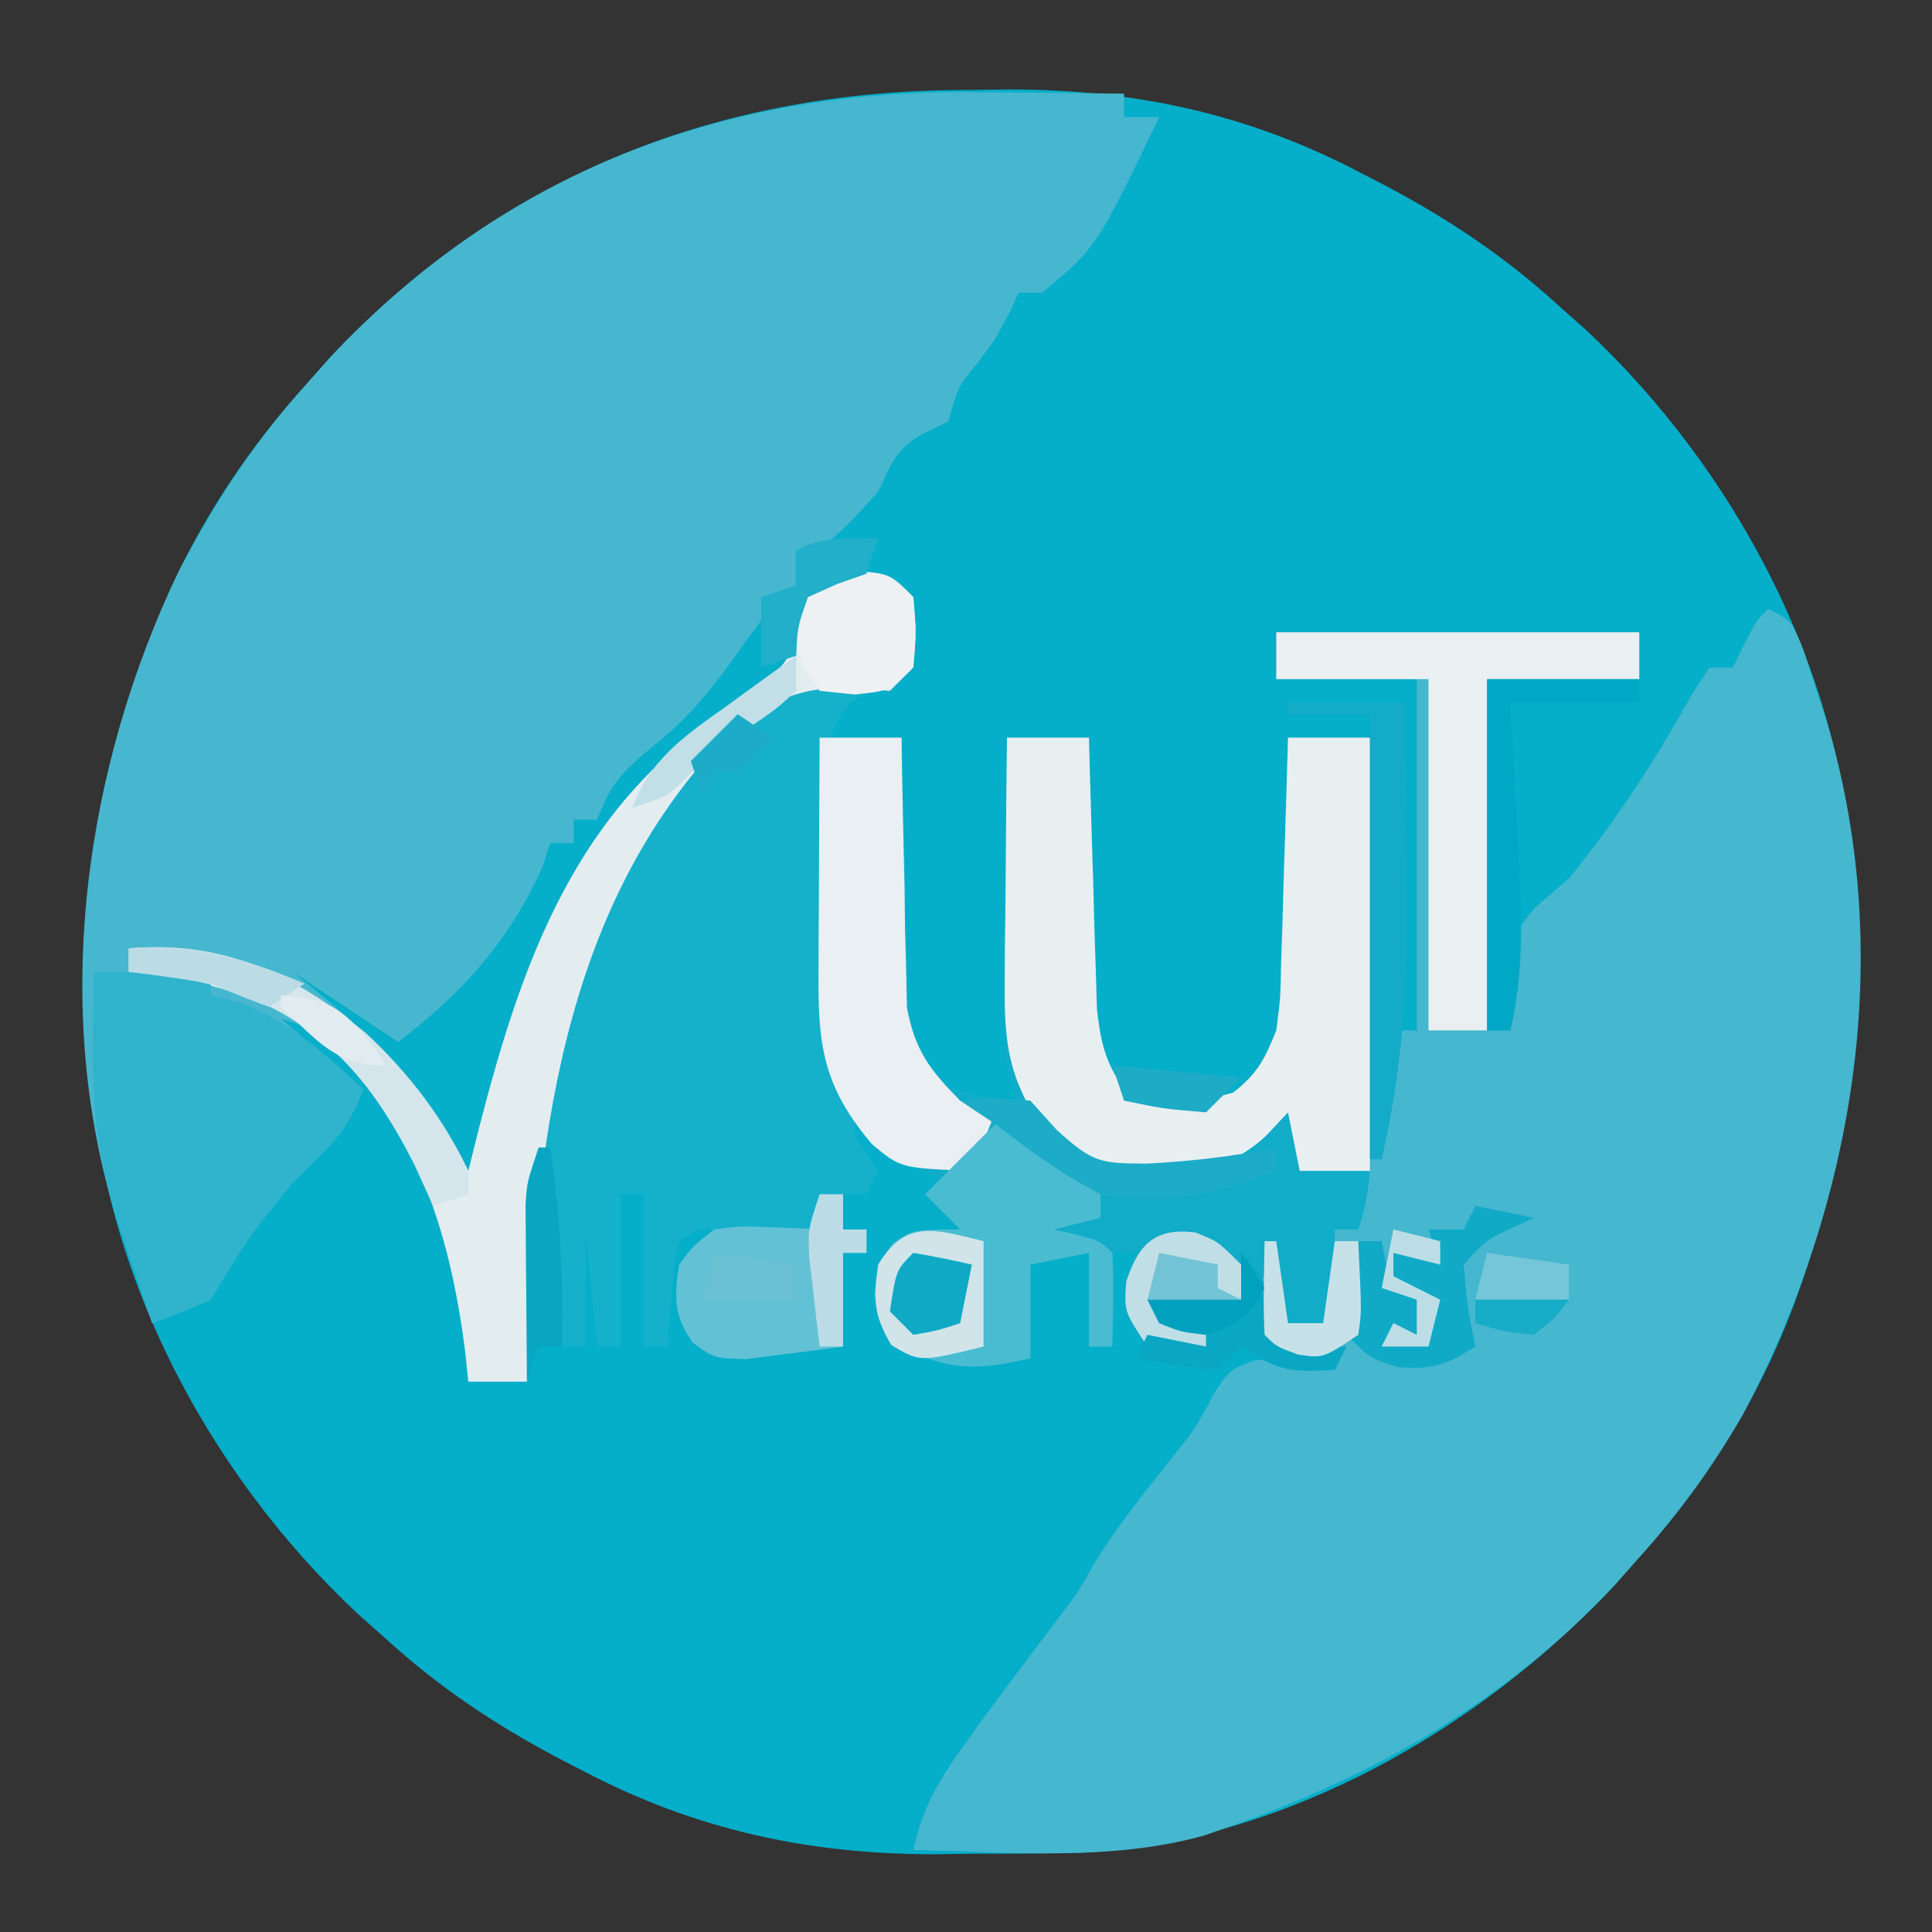 <?xml version="1.0" encoding="UTF-8"?>
<svg version="1.1" xmlns="http://www.w3.org/2000/svg" width="165" height="165">
<rect width="100%" height="100%" fill="#333333" stroke="none"/>
<path d="M0 0 C1.648 -0.024 1.648 -0.024 3.33 -0.049 C14.117 -0.055 23.811 2.039 33.375 7.062 C34.056 7.414 34.738 7.765 35.44 8.127 C40.85 10.989 45.654 14.18 50.188 18.312 C51.415 19.403 51.415 19.403 52.668 20.516 C65.677 32.718 74.862 50.262 75.523 68.289 C75.82 89.948 72.141 108.66 57.188 125.312 C56.459 126.134 55.731 126.955 54.98 127.801 C43.534 139.987 27.171 149.345 10.223 150.518 C6.938 150.616 3.662 150.635 0.375 150.625 C-1.273 150.649 -1.273 150.649 -2.955 150.674 C-13.742 150.68 -23.436 148.586 -33 143.562 C-33.681 143.211 -34.363 142.86 -35.065 142.498 C-40.475 139.636 -45.279 136.445 -49.812 132.312 C-50.631 131.585 -51.45 130.858 -52.293 130.109 C-65.302 117.907 -74.487 100.363 -75.148 82.336 C-75.445 60.677 -71.766 41.965 -56.812 25.312 C-56.084 24.491 -55.356 23.67 -54.605 22.824 C-39.871 7.138 -21.138 -0.061 0 0 Z " fill="#05AEC9" transform="translate(82.812,7.688)"/>
<path d="M0 0 C2 1 2 1 3.035 3.547 C3.374 4.604 3.713 5.661 4.062 6.75 C4.404 7.797 4.746 8.843 5.098 9.922 C10.931 29.822 7.303 50.84 -2.156 68.816 C-4.736 73.272 -7.563 77.173 -11 81 C-12.092 82.232 -12.092 82.232 -13.207 83.488 C-22.359 93.232 -33.445 99.583 -46 104 C-46.699 104.246 -47.397 104.492 -48.117 104.746 C-56.077 106.992 -64.812 106.159 -73 106 C-72.214 102.451 -70.951 100.214 -68.812 97.25 C-67.871 95.937 -67.871 95.937 -66.91 94.598 C-64.721 91.62 -62.496 88.671 -60.262 85.727 C-58.903 83.926 -58.903 83.926 -57.562 81.562 C-55.518 78.209 -53.079 75.228 -50.637 72.156 C-48.874 69.936 -48.874 69.936 -47.312 67 C-46 65 -46 65 -43.875 64.188 C-42 64 -42 64 -41 64 C-41.66 63.34 -42.32 62.68 -43 62 C-43.625 59.375 -43.625 59.375 -44 57 C-44.495 57.99 -44.495 57.99 -45 59 C-47.322 59.407 -49.657 59.744 -52 60 C-49.509 60.687 -47.621 61 -45 61 C-46.188 62.562 -46.188 62.562 -48 64 C-50.562 63.875 -50.562 63.875 -53 63 C-55 60 -55 60 -54.625 57.312 C-54.419 56.549 -54.212 55.786 -54 55 C-54.66 55 -55.32 55 -56 55 C-56 57.64 -56 60.28 -56 63 C-56.66 63 -57.32 63 -58 63 C-58 60.36 -58 57.72 -58 55 C-60.475 55.495 -60.475 55.495 -63 56 C-63 58.64 -63 61.28 -63 64 C-67.398 65.023 -69.971 65.126 -74 63 C-76 61 -76 61 -76.312 58.562 C-76 56 -76 56 -74.75 54.188 C-73 53 -73 53 -69 53 C-69.99 52.01 -70.98 51.02 -72 50 C-71.01 49.505 -71.01 49.505 -70 49 C-70.907 48.608 -71.815 48.216 -72.75 47.812 C-77.148 45.36 -79.409 42.773 -81 38 C-81.083 35.935 -81.107 33.867 -81.098 31.801 C-81.094 30.592 -81.091 29.384 -81.088 28.139 C-81.08 26.876 -81.071 25.613 -81.062 24.312 C-81.056 22.401 -81.056 22.401 -81.049 20.451 C-81.037 17.301 -81.021 14.15 -81 11 C-78.69 11 -76.38 11 -74 11 C-73.985 11.767 -73.971 12.533 -73.956 13.323 C-73.881 16.799 -73.785 20.274 -73.688 23.75 C-73.665 24.957 -73.642 26.163 -73.619 27.406 C-73.584 28.566 -73.548 29.727 -73.512 30.922 C-73.486 31.99 -73.459 33.058 -73.432 34.159 C-72.949 37.335 -72.259 38.742 -70 41 C-66.898 41.809 -66.898 41.809 -64 42 C-64.33 41.01 -64.66 40.02 -65 39 C-65.083 36.862 -65.107 34.722 -65.098 32.582 C-65.094 31.328 -65.091 30.075 -65.088 28.783 C-65.08 27.473 -65.071 26.163 -65.062 24.812 C-65.057 23.477 -65.053 22.142 -65.049 20.807 C-65.037 17.538 -65.021 14.269 -65 11 C-62.69 11 -60.38 11 -58 11 C-57.98 11.767 -57.96 12.533 -57.94 13.323 C-57.845 16.799 -57.735 20.275 -57.625 23.75 C-57.594 24.957 -57.563 26.163 -57.531 27.406 C-57.493 28.566 -57.454 29.727 -57.414 30.922 C-57.367 32.524 -57.367 32.524 -57.319 34.159 C-57.002 36.98 -56.635 38.689 -55 41 C-51.584 41.886 -49.102 42.327 -45.688 41.312 C-43.594 39.685 -42.992 38.462 -42 36 C-41.636 33.197 -41.636 33.197 -41.586 30.141 C-41.547 29.026 -41.509 27.911 -41.469 26.762 C-41.438 25.603 -41.407 24.444 -41.375 23.25 C-41.336 22.076 -41.298 20.901 -41.258 19.691 C-41.164 16.794 -41.078 13.897 -41 11 C-38.69 11 -36.38 11 -34 11 C-33.67 21.56 -33.34 32.12 -33 43 C-32.67 40.69 -32.34 38.38 -32 36 C-31.34 36 -30.68 36 -30 36 C-30 26.1 -30 16.2 -30 6 C-33.96 6 -37.92 6 -42 6 C-42 4.68 -42 3.36 -42 2 C-31.77 2 -21.54 2 -11 2 C-11 3.32 -11 4.64 -11 6 C-15.29 6 -19.58 6 -24 6 C-24 15.9 -24 25.8 -24 36 C-23.34 36 -22.68 36 -22 36 C-22.155 34.175 -22.155 34.175 -22.312 32.312 C-22.306 28.872 -22.213 28.251 -19.875 25.5 C-18.926 24.675 -17.977 23.85 -17 23 C-12.93 18.035 -9.552 12.793 -6.438 7.188 C-5.963 6.466 -5.489 5.744 -5 5 C-4.34 5 -3.68 5 -3 5 C-2.536 4.041 -2.536 4.041 -2.062 3.062 C-1 1 -1 1 0 0 Z " fill="#45B7CF" transform="translate(151,52)"/>
<path d="M0 0 C1.799 0.014 1.799 0.014 3.635 0.027 C6.569 0.051 9.503 0.083 12.438 0.125 C12.438 0.785 12.438 1.445 12.438 2.125 C13.428 2.125 14.418 2.125 15.438 2.125 C10.104 13.236 10.104 13.236 5.438 17.125 C4.777 17.125 4.117 17.125 3.438 17.125 C3.169 17.703 2.901 18.28 2.625 18.875 C1.438 21.125 1.438 21.125 -0.125 23.188 C-1.749 25.167 -1.749 25.167 -2.562 28.125 C-3.522 28.589 -3.522 28.589 -4.5 29.062 C-7.098 30.401 -7.303 31.533 -8.562 34.125 C-11.062 36.875 -11.062 36.875 -13.562 39.125 C-14.223 39.125 -14.883 39.125 -15.562 39.125 C-15.562 40.115 -15.562 41.105 -15.562 42.125 C-16.887 43.57 -16.887 43.57 -18.562 45.125 C-19.518 46.404 -20.454 47.696 -21.375 49 C-23.331 51.663 -25.216 53.831 -27.812 55.875 C-30.332 57.937 -31.454 59.131 -32.562 62.125 C-33.222 62.125 -33.883 62.125 -34.562 62.125 C-34.562 62.785 -34.562 63.445 -34.562 64.125 C-35.222 64.125 -35.883 64.125 -36.562 64.125 C-36.789 64.806 -37.016 65.486 -37.25 66.188 C-40.093 72.549 -44.075 76.914 -49.562 81.125 C-52.532 79.145 -55.502 77.165 -58.562 75.125 C-57.531 75.971 -56.5 76.816 -55.438 77.688 C-50.56 81.872 -46.292 86.256 -43.562 92.125 C-43.271 90.953 -42.98 89.781 -42.68 88.574 C-38.947 74.065 -34.353 61.094 -21.312 52.625 C-18.036 50.454 -16.034 49.116 -15 45.25 C-14.856 44.219 -14.711 43.188 -14.562 42.125 C-13.562 41.125 -13.562 41.125 -10.625 40.938 C-7.562 41.125 -7.562 41.125 -5.562 43.125 C-5.312 46.125 -5.312 46.125 -5.562 49.125 C-6.553 50.115 -6.553 50.115 -7.562 51.125 C-8.759 51.042 -9.955 50.96 -11.188 50.875 C-15.715 50.801 -18.182 52.233 -21.613 55.098 C-35.859 69.915 -37.87 90.612 -38.562 110.125 C-40.212 110.125 -41.862 110.125 -43.562 110.125 C-43.649 109.303 -43.735 108.48 -43.824 107.633 C-45.165 96.984 -48.334 87.476 -56.562 80.125 C-58.047 79.63 -58.047 79.63 -59.562 79.125 C-57.252 81.105 -54.943 83.085 -52.562 85.125 C-53.817 88.888 -55.754 90.317 -58.562 93.125 C-62.423 97.888 -62.423 97.888 -65.562 103.125 C-67.206 103.847 -68.873 104.519 -70.562 105.125 C-71.212 103.23 -71.857 101.334 -72.5 99.438 C-73.039 97.854 -73.039 97.854 -73.59 96.238 C-79.256 78.101 -76.337 57.593 -68.25 40.812 C-65.212 35.04 -61.918 29.976 -57.562 25.125 C-56.834 24.304 -56.106 23.483 -55.355 22.637 C-40.309 6.618 -21.512 -0.31 0 0 Z " fill="#46B7CF" transform="translate(83.562,7.875)"/>
<path d="M0 0 C2.31 0 4.62 0 7 0 C7.015 0.767 7.029 1.533 7.044 2.323 C7.119 5.799 7.215 9.274 7.312 12.75 C7.335 13.957 7.358 15.163 7.381 16.406 C7.416 17.566 7.452 18.727 7.488 19.922 C7.514 20.99 7.541 22.058 7.568 23.159 C8.051 26.335 8.741 27.742 11 30 C14.102 30.809 14.102 30.809 17 31 C16.67 30.01 16.34 29.02 16 28 C15.917 25.862 15.893 23.722 15.902 21.582 C15.906 20.328 15.909 19.075 15.912 17.783 C15.92 16.473 15.929 15.163 15.938 13.812 C15.943 12.477 15.947 11.142 15.951 9.807 C15.963 6.538 15.979 3.269 16 0 C18.31 0 20.62 0 23 0 C23.02 0.767 23.04 1.533 23.06 2.323 C23.155 5.799 23.265 9.275 23.375 12.75 C23.406 13.957 23.437 15.163 23.469 16.406 C23.507 17.566 23.546 18.727 23.586 19.922 C23.633 21.524 23.633 21.524 23.681 23.159 C23.998 25.98 24.365 27.689 26 30 C29.416 30.886 31.898 31.327 35.312 30.312 C37.406 28.685 38.008 27.462 39 25 C39.364 22.197 39.364 22.197 39.414 19.141 C39.453 18.026 39.491 16.911 39.531 15.762 C39.562 14.603 39.593 13.444 39.625 12.25 C39.664 11.076 39.702 9.901 39.742 8.691 C39.836 5.794 39.922 2.897 40 0 C42.31 0 44.62 0 47 0 C47.025 5.499 47.043 10.998 47.055 16.498 C47.06 18.369 47.067 20.24 47.075 22.111 C47.088 24.799 47.093 27.488 47.098 30.176 C47.103 31.013 47.108 31.851 47.113 32.714 C47.114 36.064 47.067 38.799 46 42 C45.34 42 44.68 42 44 42 C44 44.64 44 47.28 44 50 C42.02 50.495 42.02 50.495 40 51 C39.34 49.35 38.68 47.7 38 46 C37.34 46.66 36.68 47.32 36 48 C33.677 48.4 31.343 48.74 29 49 C31.491 49.687 33.379 50 36 50 C34.812 51.562 34.812 51.562 33 53 C30.438 52.875 30.438 52.875 28 52 C26 49 26 49 26.375 46.312 C26.581 45.549 26.788 44.786 27 44 C26.34 44 25.68 44 25 44 C25 46.64 25 49.28 25 52 C24.34 52 23.68 52 23 52 C23 49.36 23 46.72 23 44 C20.525 44.495 20.525 44.495 18 45 C18 47.64 18 50.28 18 53 C13.602 54.023 11.029 54.126 7 52 C5 50 5 50 4.688 47.562 C5 45 5 45 6.25 43.188 C8 42 8 42 12 42 C11.01 41.01 10.02 40.02 9 39 C9.99 38.505 9.99 38.505 11 38 C10.092 37.608 9.185 37.216 8.25 36.812 C3.852 34.36 1.591 31.773 0 27 C-0.083 24.935 -0.107 22.867 -0.098 20.801 C-0.094 19.592 -0.091 18.384 -0.088 17.139 C-0.08 15.876 -0.071 14.613 -0.062 13.312 C-0.056 11.401 -0.056 11.401 -0.049 9.451 C-0.037 6.301 -0.021 3.15 0 0 Z " fill="#10ACC8" transform="translate(70,63)"/>
<path d="M0 0 C-0.731 0.549 -0.731 0.549 -1.477 1.11 C-3.657 3.816 -3.372 5.8 -3.363 9.242 C-3.363 10.473 -3.362 11.704 -3.361 12.973 C-3.345 14.26 -3.329 15.548 -3.312 16.875 C-3.316 18.155 -3.319 19.435 -3.322 20.754 C-3.293 28.594 -3.293 28.594 -1 36 C-1 36.66 -1 37.32 -1 38 C-0.34 38.99 0.32 39.98 1 41 C0.67 41.66 0.34 42.32 0 43 C-0.66 43 -1.32 43 -2 43 C-2 43.99 -2 44.98 -2 46 C-1.34 46 -0.68 46 0 46 C0 46.66 0 47.32 0 48 C-0.66 48 -1.32 48 -2 48 C-2 50.64 -2 53.28 -2 56 C-3.768 56.249 -5.54 56.474 -7.312 56.688 C-8.299 56.815 -9.285 56.943 -10.301 57.074 C-13 57 -13 57 -14.832 55.676 C-16.483 53.307 -16.423 51.823 -16 49 C-14.5 47.188 -14.5 47.188 -13 46 C-14.224 45.925 -14.224 45.925 -16 47 C-16.467 49.126 -16.467 49.126 -16.625 51.562 C-16.7 52.389 -16.775 53.215 -16.852 54.066 C-16.901 54.704 -16.95 55.343 -17 56 C-17.66 56 -18.32 56 -19 56 C-19 51.71 -19 47.42 -19 43 C-19.66 43 -20.32 43 -21 43 C-21 47.29 -21 51.58 -21 56 C-21.66 56 -22.32 56 -23 56 C-23.33 52.7 -23.66 49.4 -24 46 C-24 49.3 -24 52.6 -24 56 C-24.66 56 -25.32 56 -26 56 C-28.747 38.925 -28.083 24.788 -18 10 C-8.776 -2.245 -8.776 -2.245 0 0 Z " fill="#15B1CB" transform="translate(74,59)"/>
<path d="M0 0 C2.31 0 4.62 0 7 0 C7.02 0.767 7.04 1.533 7.06 2.323 C7.155 5.799 7.265 9.275 7.375 12.75 C7.406 13.957 7.437 15.163 7.469 16.406 C7.507 17.566 7.546 18.727 7.586 19.922 C7.617 20.99 7.649 22.058 7.681 23.159 C7.998 25.98 8.365 27.689 10 30 C13.416 30.886 15.898 31.327 19.312 30.312 C21.406 28.685 22.008 27.462 23 25 C23.364 22.197 23.364 22.197 23.414 19.141 C23.453 18.026 23.491 16.911 23.531 15.762 C23.562 14.603 23.593 13.444 23.625 12.25 C23.664 11.076 23.702 9.901 23.742 8.691 C23.836 5.794 23.922 2.897 24 0 C26.31 0 28.62 0 31 0 C31 12.21 31 24.42 31 37 C29.02 37 27.04 37 25 37 C24.505 34.525 24.505 34.525 24 32 C23.402 32.639 22.804 33.279 22.188 33.938 C18.402 37.507 14.415 37.395 9.445 37.352 C7 37 7 37 4 34.75 C0.606 30.083 -0.248 27.327 -0.195 21.484 C-0.189 20.234 -0.182 18.984 -0.176 17.695 C-0.159 16.393 -0.142 15.091 -0.125 13.75 C-0.116 12.433 -0.107 11.115 -0.098 9.758 C-0.074 6.505 -0.041 3.253 0 0 Z " fill="#E8EFF1" transform="translate(86,63)"/>
<path d="M0 0 C3.062 0.188 3.062 0.188 5.062 2.188 C5.312 5.188 5.312 5.188 5.062 8.188 C4.402 8.848 3.743 9.508 3.062 10.188 C1.866 10.105 0.67 10.023 -0.562 9.938 C-5.09 9.864 -7.557 11.295 -10.988 14.16 C-25.234 28.977 -27.245 49.674 -27.938 69.188 C-29.587 69.188 -31.238 69.188 -32.938 69.188 C-33.024 68.365 -33.11 67.543 -33.199 66.695 C-34.517 56.226 -37.614 46.252 -45.938 39.188 C-51.033 36.132 -56.054 34.688 -61.938 34.188 C-61.938 33.528 -61.938 32.867 -61.938 32.188 C-53.895 31.503 -47.86 34.358 -41.688 39.438 C-37.929 42.902 -35.404 46.748 -32.938 51.188 C-32.501 49.43 -32.501 49.43 -32.055 47.637 C-28.322 33.127 -23.728 20.156 -10.688 11.688 C-7.411 9.516 -5.409 8.179 -4.375 4.312 C-4.231 3.281 -4.086 2.25 -3.938 1.188 C-2.938 0.188 -2.938 0.188 0 0 Z " fill="#E3EDF0" transform="translate(72.938,48.812)"/>
<path d="M0 0 C3.3 0 6.6 0 10 0 C10 0.66 10 1.32 10 2 C11.268 2.309 11.268 2.309 12.562 2.625 C16.847 4.339 19.672 6.869 23 10 C21.746 13.763 19.808 15.192 17 18 C13.139 22.763 13.139 22.763 10 28 C8.356 28.722 6.689 29.394 5 30 C4.35 28.105 3.705 26.209 3.062 24.312 C2.703 23.257 2.343 22.201 1.973 21.113 C0.371 15.986 -0.117 11.568 -0.062 6.188 C-0.053 5.026 -0.044 3.865 -0.035 2.668 C-0.024 1.788 -0.012 0.907 0 0 Z " fill="#30B3CC" transform="translate(8,83)"/>
<path d="M0 0 C2.31 0 4.62 0 7 0 C7.009 0.761 7.019 1.523 7.028 2.307 C7.082 5.768 7.166 9.227 7.25 12.688 C7.264 13.886 7.278 15.084 7.293 16.318 C7.325 17.475 7.357 18.632 7.391 19.824 C7.412 20.887 7.433 21.95 7.454 23.046 C8.128 26.69 9.416 28.383 12 31 C12.99 31.33 13.98 31.66 15 32 C14.01 34.475 14.01 34.475 13 37 C6.905 36.761 6.905 36.761 4.457 34.703 C0.547 30.071 -0.125 26.697 -0.098 20.801 C-0.094 19.592 -0.091 18.384 -0.088 17.139 C-0.08 15.876 -0.071 14.613 -0.062 13.312 C-0.056 11.401 -0.056 11.401 -0.049 9.451 C-0.037 6.301 -0.021 3.15 0 0 Z " fill="#E9EFF2" transform="translate(70,63)"/>
<path d="M0 0 C10.23 0 20.46 0 31 0 C31 1.32 31 2.64 31 4 C26.71 4 22.42 4 18 4 C18 13.9 18 23.8 18 34 C16.35 34 14.7 34 13 34 C13 24.1 13 14.2 13 4 C8.71 4 4.42 4 0 4 C0 2.68 0 1.36 0 0 Z " fill="#EAEFF1" transform="translate(109,54)"/>
<path d="M0 0 C2.97 1.65 5.94 3.3 9 5 C9 5.99 9 6.98 9 8 C7.68 8.33 6.36 8.66 5 9 C5.959 9.217 5.959 9.217 6.938 9.438 C9 10 9 10 10 11 C10.141 13.671 10.042 16.324 10 19 C9.34 19 8.68 19 8 19 C8 16.36 8 13.72 8 11 C6.35 11.33 4.7 11.66 3 12 C3 14.64 3 17.28 3 20 C-1.398 21.023 -3.971 21.126 -8 19 C-10 17 -10 17 -10.312 14.562 C-10 12 -10 12 -8.75 10.188 C-7 9 -7 9 -3 9 C-3.99 8.01 -4.98 7.02 -6 6 C-4 4 -2 2 0 0 Z " fill="#49BCD1" transform="translate(85,96)"/>
<path d="M0 0 C0.66 0 1.32 0 2 0 C2 0.99 2 1.98 2 3 C2.66 3 3.32 3 4 3 C4 3.66 4 4.32 4 5 C3.34 5 2.68 5 2 5 C2 7.64 2 10.28 2 13 C0.232 13.249 -1.54 13.474 -3.312 13.688 C-4.299 13.815 -5.285 13.943 -6.301 14.074 C-9 14 -9 14 -10.832 12.676 C-12.483 10.307 -12.423 8.823 -12 6 C-10.77 4.355 -10.77 4.355 -9 3 C-6.738 2.707 -6.738 2.707 -4.312 2.812 C-3.1 2.853 -3.1 2.853 -1.863 2.895 C-1.248 2.929 -0.634 2.964 0 3 C0 2.01 0 1.02 0 0 Z " fill="#62C1D4" transform="translate(70,102)"/>
<path d="M0 0 C3.3 0 6.6 0 10 0 C10.059 4.437 10.094 8.875 10.125 13.312 C10.142 14.556 10.159 15.799 10.176 17.08 C10.215 24.623 9.686 31.641 8 39 C7.67 39 7.34 39 7 39 C7 26.46 7 13.92 7 1 C4.69 1 2.38 1 0 1 C0 0.67 0 0.34 0 0 Z " fill="#13ABC7" transform="translate(110,60)"/>
<path d="M0 0 C3 0.25 3 0.25 5 2.25 C5.25 5.25 5.25 5.25 5 8.25 C3 10.25 3 10.25 0 10.562 C-0.99 10.459 -1.98 10.356 -3 10.25 C-5.149 7.026 -5.383 5.983 -5 2.25 C-3 0.25 -3 0.25 0 0 Z " fill="#EDF1F3" transform="translate(73,48.75)"/>
<path d="M0 0 C8.043 -0.684 14.077 2.17 20.25 7.25 C23.939 10.666 26.826 14.454 29 19 C29 19.66 29 20.32 29 21 C28.01 21.33 27.02 21.66 26 22 C25.464 20.824 24.927 19.649 24.375 18.438 C20.738 11.278 16.824 6.712 9.258 3.711 C6.153 2.733 3.241 2.276 0 2 C0 1.34 0 0.68 0 0 Z " fill="#D4E6EC" transform="translate(11,81)"/>
<path d="M0 0 C4.29 0 8.58 0 13 0 C13 0.66 13 1.32 13 2 C9.37 2 5.74 2 2 2 C2.084 3.519 2.168 5.037 2.254 6.602 C2.357 8.609 2.46 10.617 2.562 12.625 C2.619 13.624 2.675 14.623 2.732 15.652 C2.978 20.594 3.121 25.136 2 30 C1.34 30 0.68 30 0 30 C0 20.1 0 10.2 0 0 Z " fill="#00A8C5" transform="translate(127,58)"/>
<path d="M0 0 C0 2.97 0 5.94 0 9 C-5.447 10.332 -5.447 10.332 -7.875 8.875 C-9.38 6.367 -9.432 4.879 -9 2 C-6.635 -1.942 -4.073 -0.996 0 0 Z " fill="#D0E4EA" transform="translate(84,106)"/>
<path d="M0 0 C1.65 0.33 3.3 0.66 5 1 C4.381 1.289 3.763 1.577 3.125 1.875 C0.867 2.937 0.867 2.937 -1 5 C-0.677 8.597 -0.677 8.597 0 12 C-2.464 13.551 -3.681 14.03 -6.625 13.75 C-9 13 -9 13 -11 11 C-10.967 8.271 -10.436 5.703 -10 3 C-9.34 3 -8.68 3 -8 3 C-7.814 3.959 -7.814 3.959 -7.625 4.938 C-7.316 5.958 -7.316 5.958 -7 7 C-6.34 7.33 -5.68 7.66 -5 8 C-5 8.99 -5 9.98 -5 11 C-5.99 11.495 -5.99 11.495 -7 12 C-6.01 11.67 -5.02 11.34 -4 11 C-4.348 9.025 -4.348 9.025 -5 7 C-5.66 6.67 -6.32 6.34 -7 6 C-7 5.34 -7 4.68 -7 4 C-5.68 4.33 -4.36 4.66 -3 5 C-3.33 4.01 -3.66 3.02 -4 2 C-3.01 2 -2.02 2 -1 2 C-0.67 1.34 -0.34 0.68 0 0 Z " fill="#10AAC6" transform="translate(126,103)"/>
<path d="M0 0 C1.938 0.75 1.938 0.75 3.938 2.75 C3.938 3.74 3.938 4.73 3.938 5.75 C1.627 6.08 -0.682 6.41 -3.062 6.75 C-0.572 7.437 1.316 7.75 3.938 7.75 C2.75 9.312 2.75 9.312 0.938 10.75 C-1.625 10.625 -1.625 10.625 -4.062 9.75 C-6.062 6.75 -6.062 6.75 -5.875 4.188 C-4.825 1.036 -3.464 -0.42 0 0 Z " fill="#C0DEE6" transform="translate(102.062,105.25)"/>
<path d="M0 0 C2.463 2.463 2.998 4.707 4 8 C5.65 8 7.3 8 9 8 C8.67 8.66 8.34 9.32 8 10 C4.284 10.201 3.228 10.152 0 8 C-0.66 8.66 -1.32 9.32 -2 10 C-5.625 9.625 -5.625 9.625 -9 9 C-8.67 8.34 -8.34 7.68 -8 7 C-6.35 7.33 -4.7 7.66 -3 8 C-3 7.67 -3 7.34 -3 7 C-3.639 6.876 -4.279 6.753 -4.938 6.625 C-5.618 6.419 -6.299 6.213 -7 6 C-7.33 5.34 -7.66 4.68 -8 4 C-5.36 4 -2.72 4 0 4 C0 2.68 0 1.36 0 0 Z " fill="#0AA7C4" transform="translate(106,107)"/>
<path d="M0 0 C2.688 -0.312 2.688 -0.312 6 0 C7.114 1.238 7.114 1.238 8.25 2.5 C11.336 5.306 11.961 5.363 15.938 5.375 C19.677 5.185 23.331 4.772 27 4 C27 4.66 27 5.32 27 6 C22.017 8.044 17.316 9.03 12 8 C8.733 6.317 5.898 4.247 3 2 C2.01 1.34 1.02 0.68 0 0 Z " fill="#1DACC7" transform="translate(82,94)"/>
<path d="M0 0 C0.33 0 0.66 0 1 0 C1.832 5.72 2.12 11.222 2 17 C1.34 17 0.68 17 0 17 C-0.33 17.99 -0.66 18.98 -1 20 C-1.027 17.229 -1.047 14.458 -1.062 11.688 C-1.071 10.902 -1.079 10.116 -1.088 9.307 C-1.091 8.549 -1.094 7.792 -1.098 7.012 C-1.103 6.315 -1.108 5.619 -1.114 4.901 C-1 3 -1 3 0 0 Z " fill="#08A6C3" transform="translate(46,98)"/>
<path d="M0 0 C1.675 0.286 3.344 0.618 5 1 C4.67 2.65 4.34 4.3 4 6 C2.125 6.625 2.125 6.625 0 7 C-0.66 6.34 -1.32 5.68 -2 5 C-1.464 1.464 -1.464 1.464 0 0 Z " fill="#10A9C5" transform="translate(78,107)"/>
<path d="M0 0 C0.33 0 0.66 0 1 0 C1.33 2.31 1.66 4.62 2 7 C2.99 7 3.98 7 5 7 C5.33 4.69 5.66 2.38 6 0 C6.66 0 7.32 0 8 0 C8.293 6.055 8.293 6.055 8 8 C5 10 5 10 2.875 9.688 C1 9 1 9 0 8 C-0.141 5.329 -0.042 2.676 0 0 Z " fill="#C7E1E8" transform="translate(108,106)"/>
<path d="M0 0 C-0.33 0.99 -0.66 1.98 -1 3 C-1.825 3.289 -2.65 3.578 -3.5 3.875 C-4.325 4.246 -5.15 4.617 -6 5 C-6.894 7.548 -6.894 7.548 -7 10 C-7.99 10.33 -8.98 10.66 -10 11 C-10 9.02 -10 7.04 -10 5 C-9.01 4.67 -8.02 4.34 -7 4 C-7 3.01 -7 2.02 -7 1 C-4.537 -0.231 -2.72 -0.072 0 0 Z " fill="#21AFC9" transform="translate(75,46)"/>
<path d="M0 0 C0.66 0 1.32 0 2 0 C2 0.99 2 1.98 2 3 C2.66 3 3.32 3 4 3 C4 3.66 4 4.32 4 5 C3.34 5 2.68 5 2 5 C2 7.64 2 10.28 2 13 C1.34 13 0.68 13 0 13 C-0.196 11.397 -0.381 9.792 -0.562 8.188 C-0.719 6.848 -0.719 6.848 -0.879 5.48 C-1 3 -1 3 0 0 Z " fill="#BBDCE6" transform="translate(70,102)"/>
<path d="M0 0 C0 0.99 0 1.98 0 3 C-1.645 4.5 -1.645 4.5 -3.812 6 C-5.897 7.458 -7.803 8.796 -9.574 10.625 C-11 12 -11 12 -14 13 C-12.476 8.795 -9.385 6.75 -5.875 4.25 C-5.03 3.633 -5.03 3.633 -4.168 3.004 C-2.784 1.995 -1.393 0.997 0 0 Z " fill="#C2DFE7" transform="translate(68,56)"/>
<path d="M0 0 C1.98 0.495 1.98 0.495 4 1 C4 1.66 4 2.32 4 3 C2.68 2.67 1.36 2.34 0 2 C0 2.66 0 3.32 0 4 C1.32 4.66 2.64 5.32 4 6 C3.67 7.32 3.34 8.64 3 10 C1.68 10 0.36 10 -1 10 C-0.67 9.34 -0.34 8.68 0 8 C0.66 8.33 1.32 8.66 2 9 C2 8.01 2 7.02 2 6 C1.01 5.67 0.02 5.34 -1 5 C-0.67 3.35 -0.34 1.7 0 0 Z " fill="#BDDDE6" transform="translate(119,105)"/>
<path d="M0 0 C5.802 -0.363 9.64 0.743 15 3 C14.01 3.66 13.02 4.32 12 5 C10.312 4.39 8.648 3.712 7 3 C4.674 2.619 2.341 2.275 0 2 C0 1.34 0 0.68 0 0 Z " fill="#BCDCE5" transform="translate(11,81)"/>
<path d="M0 0 C3.63 0.33 7.26 0.66 11 1 C9.515 2.485 9.515 2.485 8 4 C4.312 3.688 4.312 3.688 1 3 C0.67 2.01 0.34 1.02 0 0 Z " fill="#1DABC6" transform="translate(95,91)"/>
<path d="M0 0 C2.31 0.33 4.62 0.66 7 1 C7 1.99 7 2.98 7 4 C4.36 4 1.72 4 -1 4 C-0.67 2.68 -0.34 1.36 0 0 Z " fill="#69C0D3" transform="translate(61,107)"/>
<path d="M0 0 C2.31 0.33 4.62 0.66 7 1 C7 1.99 7 2.98 7 4 C4.36 4 1.72 4 -1 4 C-0.67 2.68 -0.34 1.36 0 0 Z " fill="#75C6D8" transform="translate(127,107)"/>
<path d="M0 0 C1.65 0.33 3.3 0.66 5 1 C5 1.66 5 2.32 5 3 C5.66 3.33 6.32 3.66 7 4 C4.36 4 1.72 4 -1 4 C-0.67 2.68 -0.34 1.36 0 0 Z " fill="#72C3D5" transform="translate(99,107)"/>
<path d="M0 0 C0.66 0.99 1.32 1.98 2 3 C0.714 5.572 -0.334 6.01 -3 7 C-5.188 6.75 -5.188 6.75 -7 6 C-7.33 5.34 -7.66 4.68 -8 4 C-5.36 4 -2.72 4 0 4 C0 2.68 0 1.36 0 0 Z " fill="#00A1BF" transform="translate(106,107)"/>
<path d="M0 0 C3.674 0.306 4.781 0.758 7.312 3.562 C8.148 4.769 8.148 4.769 9 6 C4.588 6 3.216 3.93 0 1 C0 0.67 0 0.34 0 0 Z " fill="#E2EBEF" transform="translate(24,85)"/>
<path d="M0 0 C2.64 0 5.28 0 8 0 C6.812 1.562 6.812 1.562 5 3 C2.312 2.688 2.312 2.688 0 2 C0 1.34 0 0.68 0 0 Z " fill="#17ACC7" transform="translate(126,111)"/>
<path d="M0 0 C0.99 0.66 1.98 1.32 3 2 C1.625 3.5 1.625 3.5 0 5 C-0.66 5 -1.32 5 -2 5 C-2.33 5.66 -2.66 6.32 -3 7 C-3.33 6.01 -3.66 5.02 -4 4 C-2.68 2.68 -1.36 1.36 0 0 Z " fill="#1CACC7" transform="translate(63,61)"/>
</svg>
